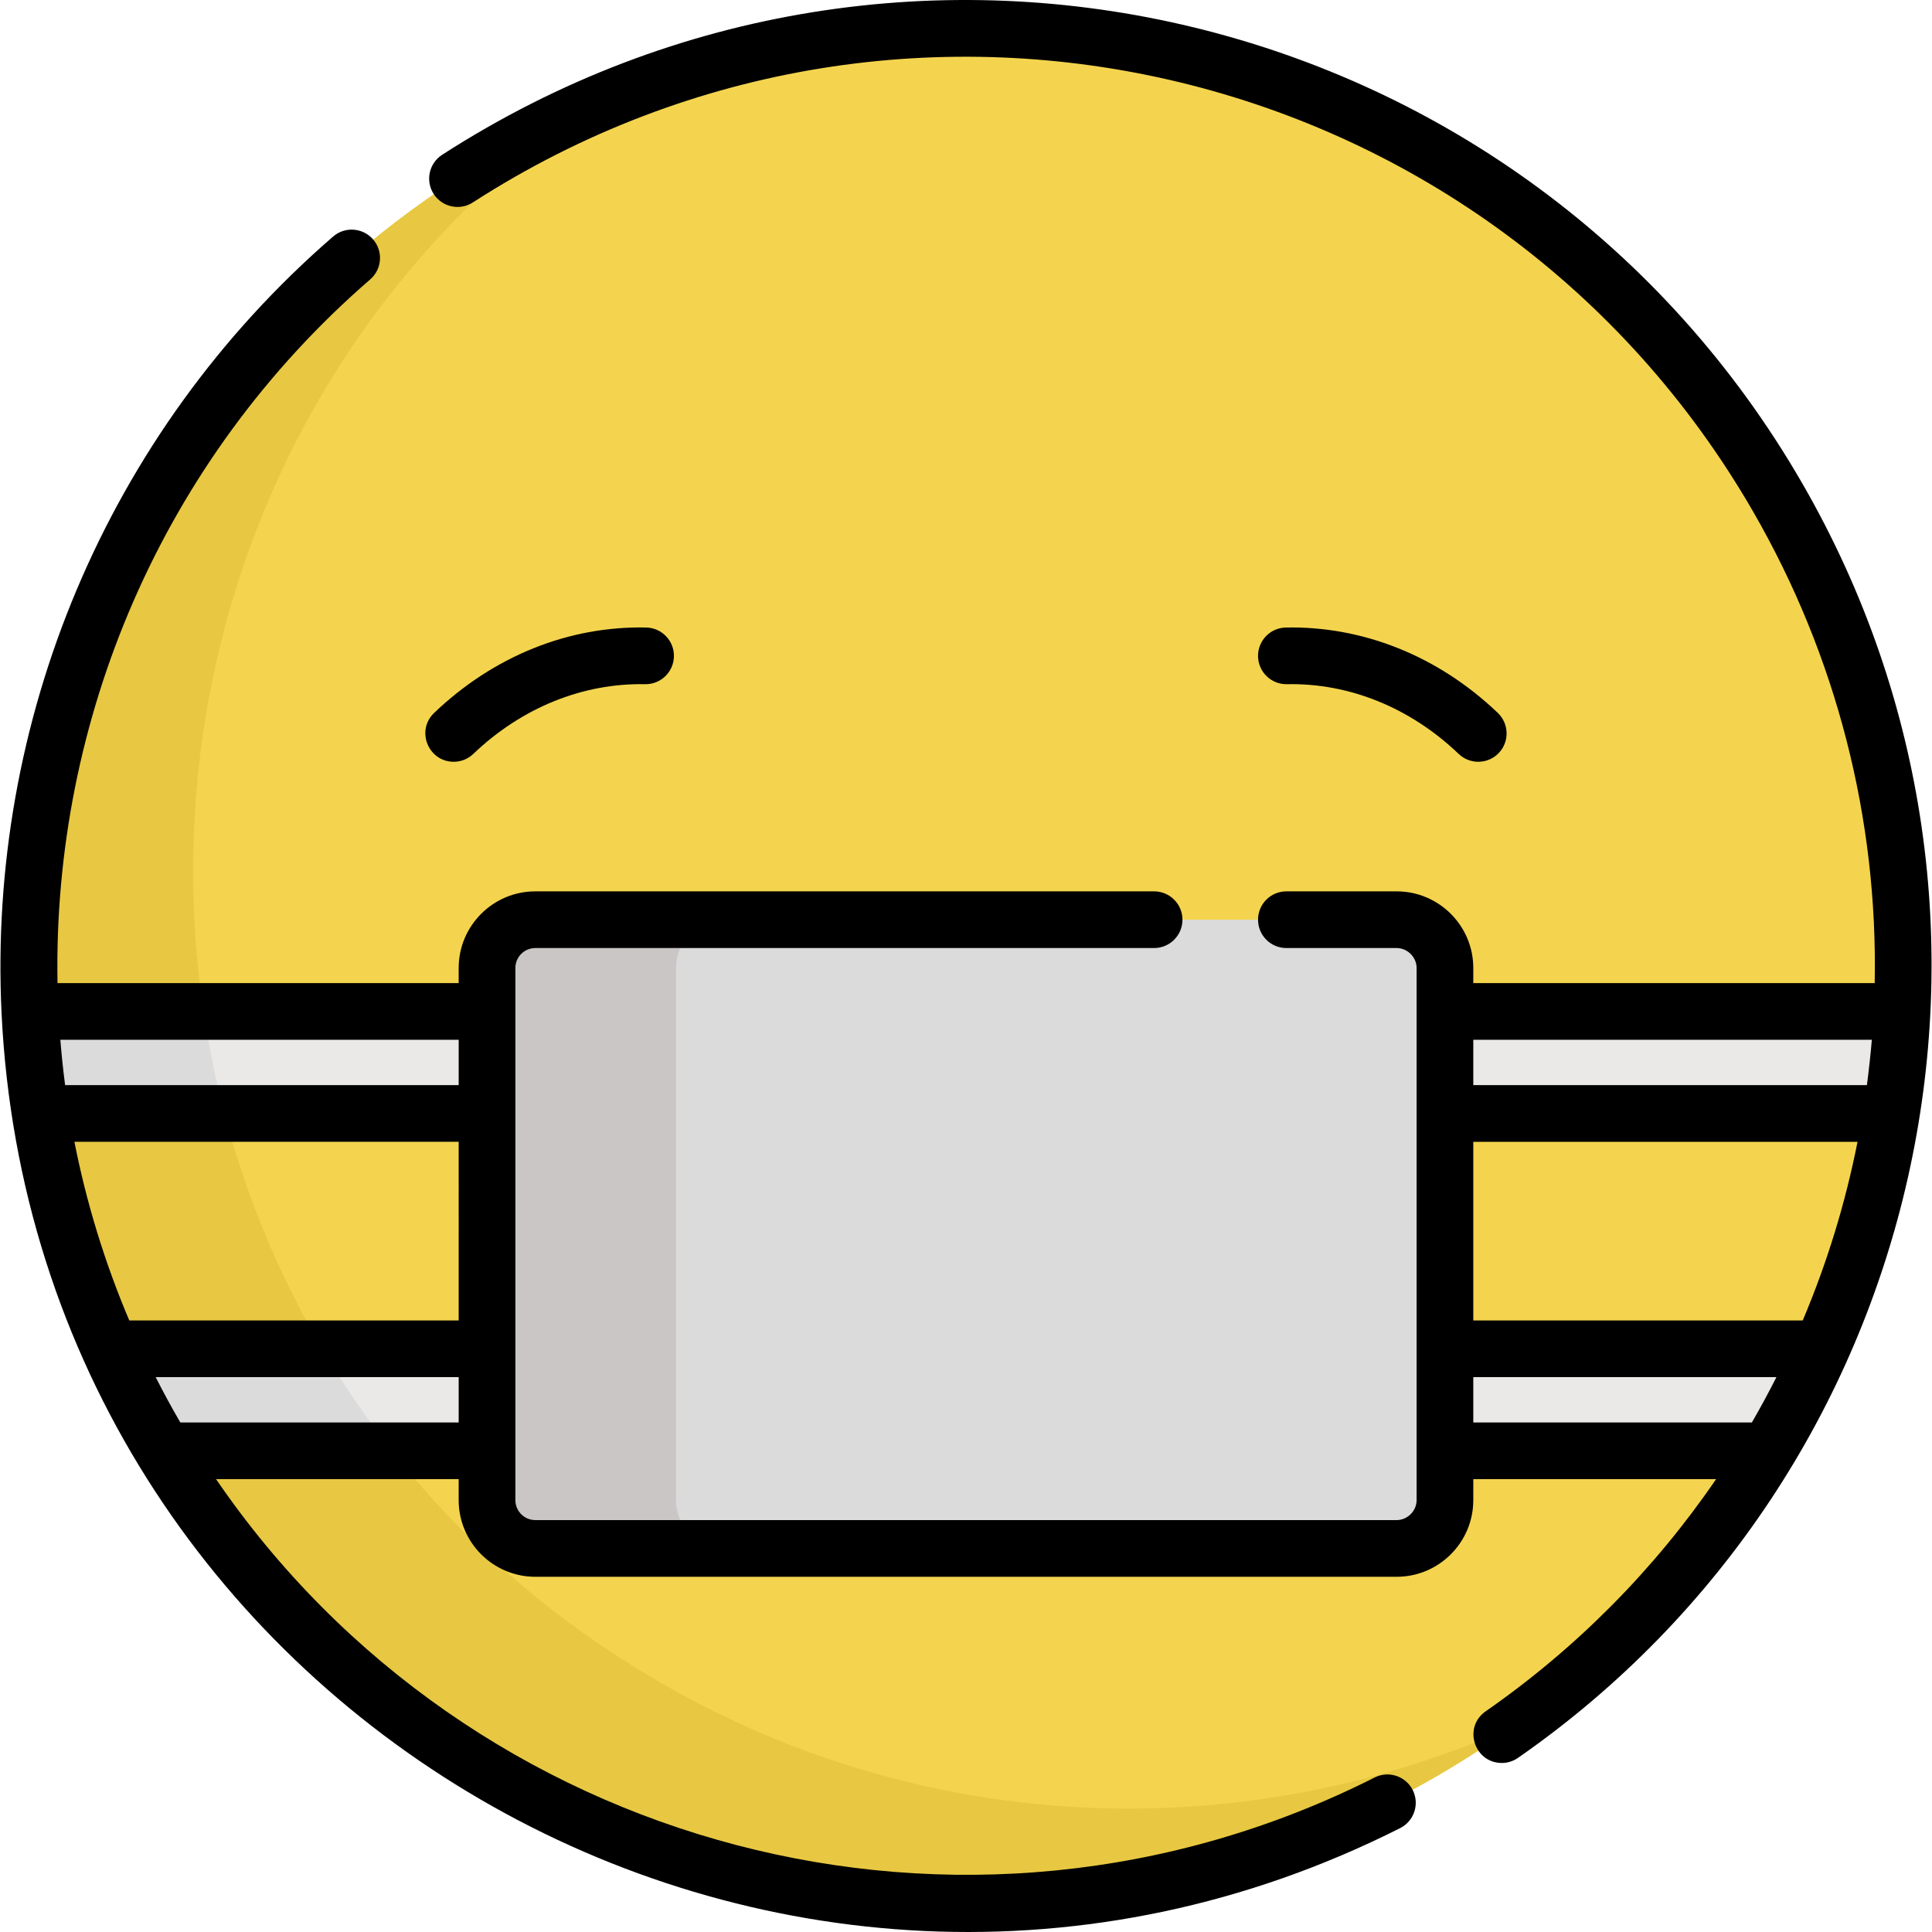 <?xml version="1.0" encoding="iso-8859-1"?>
<!-- Generator: Adobe Illustrator 19.0.0, SVG Export Plug-In . SVG Version: 6.00 Build 0)  -->
<svg version="1.1" id="Capa_1" xmlns="http://www.w3.org/2000/svg" xmlns:xlink="http://www.w3.org/1999/xlink" x="0px" y="0px"
	 viewBox="0 0 512 512" style="enable-background:new 0 0 512 512;" xml:space="preserve">
<circle style="fill:#F4D44E;" cx="255.992" cy="255.942" r="248.351"/>
<path style="fill:#E8C842;" d="M175.186,445.989c-156.649-90.441-166.16-311.912-21.28-416.44
	C108.039,50.186,67.988,84.891,40.92,131.774c-68.58,118.784-27.882,270.671,90.902,339.251
	c87.414,50.468,192.754,41.75,269.629-13.713C331.109,488.96,247.086,487.5,175.186,445.989z"/>
<path style="fill:#EAE9E8;" d="M7.909,268.041c0.433,9.019,1.371,18.045,2.804,27.039c13.594,0,107.112,0,123.361,0v-27.039
	C109.718,268.041,32.098,268.041,7.909,268.041z"/>
<path style="fill:#DBDBDB;" d="M59.477,295.081c-2.345-8.914-4.174-17.945-5.526-27.039c-19.228,0-36.645,0-46.031,0
	c0.059,1.18,0.132,2.358,0.207,3.537c0.04,0.64,0.074,1.28,0.119,1.92c0.123,1.715,0.266,3.429,0.426,5.14
	c0.024,0.259,0.045,0.52,0.07,0.779c0.178,1.864,0.377,3.725,0.597,5.584c0.009,0.075,0.018,0.149,0.026,0.224
	c0.394,3.296,0.867,6.58,1.392,9.853C16.605,295.081,36.872,295.081,59.477,295.081z"/>
<path style="fill:#EAE9E8;" d="M29.326,357.442c4.33,9.64,8.973,18.396,14.198,27.039c18.851,0,70.033,0,90.55,0v-27.039
	C111.493,357.442,51.795,357.442,29.326,357.442z"/>
<path style="fill:#DBDBDB;" d="M85.388,357.442c-21.763,0-44.141,0-56.056,0c0.056,0.125,0.11,0.25,0.166,0.375
	c4.281,9.491,8.87,18.134,14.026,26.665c12.239,0,38.099,0,60.353,0C97.062,375.819,90.885,366.79,85.388,357.442z"/>
<g>
	<path style="fill:#EAE9E8;" d="M376.917,268.041v27.039c25.276,0,99.043,0,124.33,0c1.432-8.94,2.386-17.966,2.837-27.039
		C478.451,268.041,402.614,268.041,376.917,268.041z"/>
	<path style="fill:#EAE9E8;" d="M376.917,357.442v27.039c13.438,0,79.223,0,91.627,0c5.274-8.738,9.986-17.771,14.128-27.039
		C462.109,357.442,397.586,357.442,376.917,357.442z"/>
</g>
<path style="fill:#DBDBDB;" d="M370.125,410.353H141.867c-7.04,0-12.801-5.76-12.801-12.801V256.532
	c0-7.04,5.76-12.801,12.801-12.801h228.258c7.04,0,12.801,5.76,12.801,12.801v141.021
	C382.926,404.593,377.165,410.353,370.125,410.353z"/>
<path style="fill:#C9C6C5;" d="M179.139,397.553V256.532c0-7.04,5.76-12.801,12.801-12.801h-50.073
	c-7.04,0-12.801,5.76-12.801,12.801v141.021c0,7.04,5.76,12.801,12.801,12.801h50.073
	C184.9,410.353,179.139,404.593,179.139,397.553z"/>
<path d="M341.056,181.318c16.536-0.335,32.695,6.226,45.507,18.478c2.996,2.865,7.751,2.764,10.619-0.236
	c2.867-2.997,2.761-7.752-0.236-10.619c-16.353-15.64-36.563-23.055-56.197-22.64c-4.147,0.084-7.441,3.515-7.356,7.662
	C333.477,178.082,336.871,181.395,341.056,181.318z"/>
<path d="M125.428,199.797c12.814-12.253,29.016-18.802,45.507-18.479c0.053,0.001,0.104,0.002,0.156,0.002
	c4.077,0,7.423-3.263,7.506-7.358c0.085-4.148-3.209-7.578-7.356-7.662c-20.553-0.441-40.493,7.622-56.197,22.639
	c-4.909,4.696-1.523,12.94,5.193,12.94C122.104,201.879,123.973,201.188,125.428,199.797z"/>
<path d="M98.114,74.043c3.136-2.716,3.476-7.459,0.761-10.595c-2.717-3.136-7.46-3.478-10.595-0.761
	C27.805,115.057-3.255,191.553,0.407,268.401c8.844,184.687,205.987,299.158,370.655,216.064c3.703-1.868,5.191-6.385,3.322-10.089
	c-1.871-3.702-6.385-5.189-10.09-3.322C255.49,525.96,124.42,490.256,57.264,391.993h64.291v5.56c0,11.2,9.112,20.312,20.312,20.312
	h228.258c11.201,0,20.313-9.112,20.313-20.312v-5.56h64.34c-16.307,23.844-36.906,44.73-61.074,61.533
	c-6.035,4.196-3.034,13.679,4.294,13.679c1.479,0,2.974-0.437,4.28-1.345c108.376-75.352,142.095-222.15,75.297-337.844
	C404.631,1.67,240.782-38.666,117.171,41.022c-3.486,2.248-4.49,6.897-2.242,10.383c2.249,3.488,6.899,4.488,10.383,2.242
	c116.103-74.862,270.443-37.309,339.256,81.88c22.149,38.363,33.11,81.495,32.244,125.002H390.438v-3.998
	c0-11.2-9.112-20.312-20.313-20.312h-29.222c-4.149,0-7.511,3.362-7.511,7.511s3.362,7.511,7.511,7.511h29.222
	c2.868,0,5.291,2.423,5.291,5.29c-0.001,16.326-0.001,132.245,0,141.02c0,2.867-2.423,5.29-5.291,5.29H141.867
	c-2.917,0-5.29-2.372-5.29-5.29c0-47.22,0-100.478,0-141.02c0-2.917,2.372-5.29,5.29-5.29h163.984c4.149,0,7.511-3.362,7.511-7.511
	s-3.362-7.511-7.511-7.511H141.867c-11.2,0-20.312,9.112-20.312,20.312v3.998H15.243C13.96,190.982,42.718,122.014,98.114,74.043z
	 M390.438,275.552h105.617c-0.27,3.29-0.772,8.001-1.306,12.017H390.438V275.552z M390.438,302.592h101.825
	c-3.226,16.287-8.045,32.021-14.52,47.34h-87.305V302.592z M390.438,364.953h80.337c-2.122,4.171-4.119,7.886-6.513,12.017h-73.823
	V364.953z M121.556,376.971H47.789c-2.252-3.867-4.541-8.089-6.534-12.017h80.303L121.556,376.971L121.556,376.971z
	 M121.556,349.931H34.262c-6.54-15.417-11.381-31.28-14.541-47.34h101.835V349.931z M121.556,275.552v12.017H17.257
	c-0.527-4-0.941-8.008-1.267-12.017H121.556z"/>
<g>
</g>
<g>
</g>
<g>
</g>
<g>
</g>
<g>
</g>
<g>
</g>
<g>
</g>
<g>
</g>
<g>
</g>
<g>
</g>
<g>
</g>
<g>
</g>
<g>
</g>
<g>
</g>
<g>
</g>
</svg>
